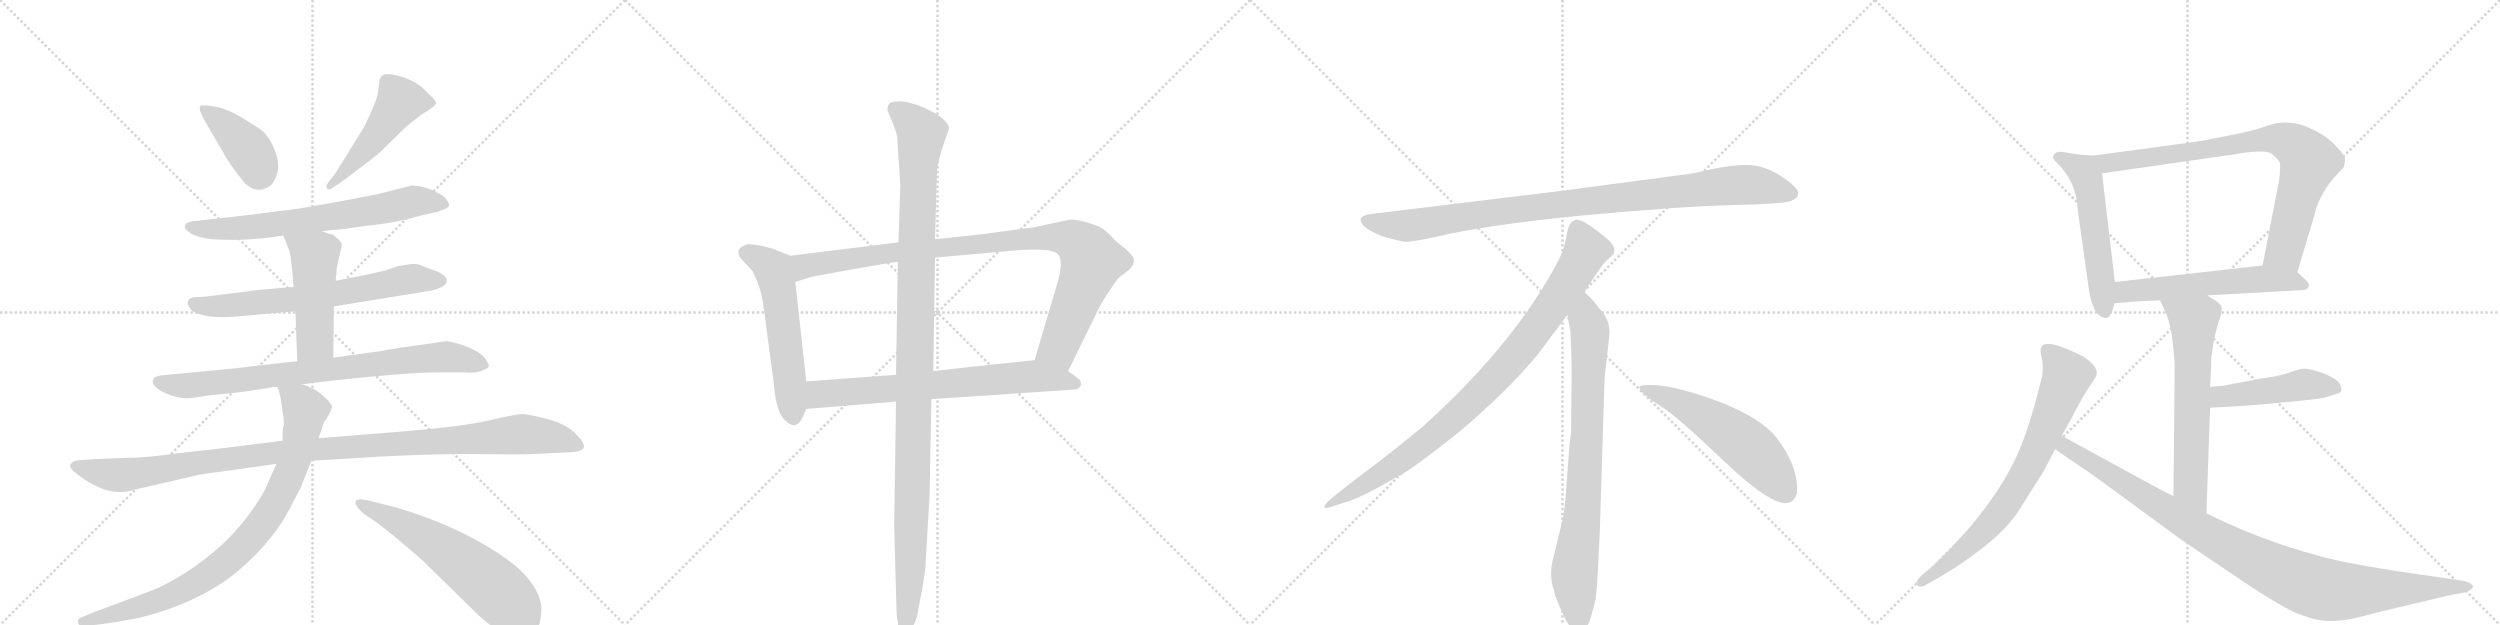 <svg version="1.1" viewBox="0 0 4096 1024" xmlns="http://www.w3.org/2000/svg">
  <g stroke="lightgray" stroke-dasharray="1,1" stroke-width="1" transform="scale(4, 4)">
    <line x1="0" y1="0" x2="256" y2="256"></line>
    <line x1="256" y1="0" x2="0" y2="256"></line>
    <line x1="128" y1="0" x2="128" y2="256"></line>
    <line x1="0" y1="128" x2="256" y2="128"></line>
    <line x1="256" y1="0" x2="512" y2="256"></line>
    <line x1="512" y1="0" x2="256" y2="256"></line>
    <line x1="384" y1="0" x2="384" y2="256"></line>
    <line x1="256" y1="128" x2="512" y2="128"></line>
    <line x1="512" y1="0" x2="768" y2="256"></line>
    <line x1="768" y1="0" x2="512" y2="256"></line>
    <line x1="640" y1="0" x2="640" y2="256"></line>
    <line x1="512" y1="128" x2="768" y2="128"></line>
    <line x1="768" y1="0" x2="1024" y2="256"></line>
    <line x1="1024" y1="0" x2="768" y2="256"></line>
    <line x1="896" y1="0" x2="896" y2="256"></line>
    <line x1="768" y1="128" x2="1024" y2="128"></line>
  </g>
<g transform="scale(1, -1) translate(0, -850)">
   <style type="text/css">
    @keyframes keyframes0 {
      from {
       stroke: black;
       stroke-dashoffset: 400;
       stroke-width: 128;
       }
       57% {
       animation-timing-function: step-end;
       stroke: black;
       stroke-dashoffset: 0;
       stroke-width: 128;
       }
       to {
       stroke: black;
       stroke-width: 1024;
       }
       }
       #make-me-a-hanzi-animation-0 {
         animation: keyframes0 0.576s both;
         animation-delay: 0s;
         animation-timing-function: linear;
       }
    @keyframes keyframes1 {
      from {
       stroke: black;
       stroke-dashoffset: 489;
       stroke-width: 128;
       }
       61% {
       animation-timing-function: step-end;
       stroke: black;
       stroke-dashoffset: 0;
       stroke-width: 128;
       }
       to {
       stroke: black;
       stroke-width: 1024;
       }
       }
       #make-me-a-hanzi-animation-1 {
         animation: keyframes1 0.648s both;
         animation-delay: 0.576s;
         animation-timing-function: linear;
       }
    @keyframes keyframes2 {
      from {
       stroke: black;
       stroke-dashoffset: 672;
       stroke-width: 128;
       }
       69% {
       animation-timing-function: step-end;
       stroke: black;
       stroke-dashoffset: 0;
       stroke-width: 128;
       }
       to {
       stroke: black;
       stroke-width: 1024;
       }
       }
       #make-me-a-hanzi-animation-2 {
         animation: keyframes2 0.797s both;
         animation-delay: 1.223s;
         animation-timing-function: linear;
       }
    @keyframes keyframes3 {
      from {
       stroke: black;
       stroke-dashoffset: 665;
       stroke-width: 128;
       }
       68% {
       animation-timing-function: step-end;
       stroke: black;
       stroke-dashoffset: 0;
       stroke-width: 128;
       }
       to {
       stroke: black;
       stroke-width: 1024;
       }
       }
       #make-me-a-hanzi-animation-3 {
         animation: keyframes3 0.791s both;
         animation-delay: 2.02s;
         animation-timing-function: linear;
       }
    @keyframes keyframes4 {
      from {
       stroke: black;
       stroke-dashoffset: 481;
       stroke-width: 128;
       }
       61% {
       animation-timing-function: step-end;
       stroke: black;
       stroke-dashoffset: 0;
       stroke-width: 128;
       }
       to {
       stroke: black;
       stroke-width: 1024;
       }
       }
       #make-me-a-hanzi-animation-4 {
         animation: keyframes4 0.641s both;
         animation-delay: 2.812s;
         animation-timing-function: linear;
       }
    @keyframes keyframes5 {
      from {
       stroke: black;
       stroke-dashoffset: 794;
       stroke-width: 128;
       }
       72% {
       animation-timing-function: step-end;
       stroke: black;
       stroke-dashoffset: 0;
       stroke-width: 128;
       }
       to {
       stroke: black;
       stroke-width: 1024;
       }
       }
       #make-me-a-hanzi-animation-5 {
         animation: keyframes5 0.896s both;
         animation-delay: 3.453s;
         animation-timing-function: linear;
       }
    @keyframes keyframes6 {
      from {
       stroke: black;
       stroke-dashoffset: 1086;
       stroke-width: 128;
       }
       78% {
       animation-timing-function: step-end;
       stroke: black;
       stroke-dashoffset: 0;
       stroke-width: 128;
       }
       to {
       stroke: black;
       stroke-width: 1024;
       }
       }
       #make-me-a-hanzi-animation-6 {
         animation: keyframes6 1.134s both;
         animation-delay: 4.349s;
         animation-timing-function: linear;
       }
    @keyframes keyframes7 {
      from {
       stroke: black;
       stroke-dashoffset: 850;
       stroke-width: 128;
       }
       73% {
       animation-timing-function: step-end;
       stroke: black;
       stroke-dashoffset: 0;
       stroke-width: 128;
       }
       to {
       stroke: black;
       stroke-width: 1024;
       }
       }
       #make-me-a-hanzi-animation-7 {
         animation: keyframes7 0.942s both;
         animation-delay: 5.483s;
         animation-timing-function: linear;
       }
    @keyframes keyframes8 {
      from {
       stroke: black;
       stroke-dashoffset: 592;
       stroke-width: 128;
       }
       66% {
       animation-timing-function: step-end;
       stroke: black;
       stroke-dashoffset: 0;
       stroke-width: 128;
       }
       to {
       stroke: black;
       stroke-width: 1024;
       }
       }
       #make-me-a-hanzi-animation-8 {
         animation: keyframes8 0.732s both;
         animation-delay: 6.425s;
         animation-timing-function: linear;
       }
    @keyframes keyframes9 {
      from {
       stroke: black;
       stroke-dashoffset: 555;
       stroke-width: 128;
       }
       64% {
       animation-timing-function: step-end;
       stroke: black;
       stroke-dashoffset: 0;
       stroke-width: 128;
       }
       to {
       stroke: black;
       stroke-width: 1024;
       }
       }
       #make-me-a-hanzi-animation-9 {
         animation: keyframes9 0.702s both;
         animation-delay: 7.156s;
         animation-timing-function: linear;
       }
    @keyframes keyframes10 {
      from {
       stroke: black;
       stroke-dashoffset: 954;
       stroke-width: 128;
       }
       76% {
       animation-timing-function: step-end;
       stroke: black;
       stroke-dashoffset: 0;
       stroke-width: 128;
       }
       to {
       stroke: black;
       stroke-width: 1024;
       }
       }
       #make-me-a-hanzi-animation-10 {
         animation: keyframes10 1.026s both;
         animation-delay: 7.858s;
         animation-timing-function: linear;
       }
    @keyframes keyframes11 {
      from {
       stroke: black;
       stroke-dashoffset: 698;
       stroke-width: 128;
       }
       69% {
       animation-timing-function: step-end;
       stroke: black;
       stroke-dashoffset: 0;
       stroke-width: 128;
       }
       to {
       stroke: black;
       stroke-width: 1024;
       }
       }
       #make-me-a-hanzi-animation-11 {
         animation: keyframes11 0.818s both;
         animation-delay: 8.884s;
         animation-timing-function: linear;
       }
    @keyframes keyframes12 {
      from {
       stroke: black;
       stroke-dashoffset: 1137;
       stroke-width: 128;
       }
       79% {
       animation-timing-function: step-end;
       stroke: black;
       stroke-dashoffset: 0;
       stroke-width: 128;
       }
       to {
       stroke: black;
       stroke-width: 1024;
       }
       }
       #make-me-a-hanzi-animation-12 {
         animation: keyframes12 1.175s both;
         animation-delay: 9.702s;
         animation-timing-function: linear;
       }
    @keyframes keyframes13 {
      from {
       stroke: black;
       stroke-dashoffset: 952;
       stroke-width: 128;
       }
       76% {
       animation-timing-function: step-end;
       stroke: black;
       stroke-dashoffset: 0;
       stroke-width: 128;
       }
       to {
       stroke: black;
       stroke-width: 1024;
       }
       }
       #make-me-a-hanzi-animation-13 {
         animation: keyframes13 1.025s both;
         animation-delay: 10.878s;
         animation-timing-function: linear;
       }
    @keyframes keyframes14 {
      from {
       stroke: black;
       stroke-dashoffset: 897;
       stroke-width: 128;
       }
       74% {
       animation-timing-function: step-end;
       stroke: black;
       stroke-dashoffset: 0;
       stroke-width: 128;
       }
       to {
       stroke: black;
       stroke-width: 1024;
       }
       }
       #make-me-a-hanzi-animation-14 {
         animation: keyframes14 0.98s both;
         animation-delay: 11.903s;
         animation-timing-function: linear;
       }
    @keyframes keyframes15 {
      from {
       stroke: black;
       stroke-dashoffset: 792;
       stroke-width: 128;
       }
       72% {
       animation-timing-function: step-end;
       stroke: black;
       stroke-dashoffset: 0;
       stroke-width: 128;
       }
       to {
       stroke: black;
       stroke-width: 1024;
       }
       }
       #make-me-a-hanzi-animation-15 {
         animation: keyframes15 0.895s both;
         animation-delay: 12.882s;
         animation-timing-function: linear;
       }
    @keyframes keyframes16 {
      from {
       stroke: black;
       stroke-dashoffset: 548;
       stroke-width: 128;
       }
       64% {
       animation-timing-function: step-end;
       stroke: black;
       stroke-dashoffset: 0;
       stroke-width: 128;
       }
       to {
       stroke: black;
       stroke-width: 1024;
       }
       }
       #make-me-a-hanzi-animation-16 {
         animation: keyframes16 0.696s both;
         animation-delay: 13.777s;
         animation-timing-function: linear;
       }
    @keyframes keyframes17 {
      from {
       stroke: black;
       stroke-dashoffset: 534;
       stroke-width: 128;
       }
       63% {
       animation-timing-function: step-end;
       stroke: black;
       stroke-dashoffset: 0;
       stroke-width: 128;
       }
       to {
       stroke: black;
       stroke-width: 1024;
       }
       }
       #make-me-a-hanzi-animation-17 {
         animation: keyframes17 0.685s both;
         animation-delay: 14.473s;
         animation-timing-function: linear;
       }
    @keyframes keyframes18 {
      from {
       stroke: black;
       stroke-dashoffset: 805;
       stroke-width: 128;
       }
       72% {
       animation-timing-function: step-end;
       stroke: black;
       stroke-dashoffset: 0;
       stroke-width: 128;
       }
       to {
       stroke: black;
       stroke-width: 1024;
       }
       }
       #make-me-a-hanzi-animation-18 {
         animation: keyframes18 0.905s both;
         animation-delay: 15.158s;
         animation-timing-function: linear;
       }
    @keyframes keyframes19 {
      from {
       stroke: black;
       stroke-dashoffset: 567;
       stroke-width: 128;
       }
       65% {
       animation-timing-function: step-end;
       stroke: black;
       stroke-dashoffset: 0;
       stroke-width: 128;
       }
       to {
       stroke: black;
       stroke-width: 1024;
       }
       }
       #make-me-a-hanzi-animation-19 {
         animation: keyframes19 0.711s both;
         animation-delay: 16.063s;
         animation-timing-function: linear;
       }
    @keyframes keyframes20 {
      from {
       stroke: black;
       stroke-dashoffset: 627;
       stroke-width: 128;
       }
       67% {
       animation-timing-function: step-end;
       stroke: black;
       stroke-dashoffset: 0;
       stroke-width: 128;
       }
       to {
       stroke: black;
       stroke-width: 1024;
       }
       }
       #make-me-a-hanzi-animation-20 {
         animation: keyframes20 0.76s both;
         animation-delay: 16.774s;
         animation-timing-function: linear;
       }
    @keyframes keyframes21 {
      from {
       stroke: black;
       stroke-dashoffset: 463;
       stroke-width: 128;
       }
       60% {
       animation-timing-function: step-end;
       stroke: black;
       stroke-dashoffset: 0;
       stroke-width: 128;
       }
       to {
       stroke: black;
       stroke-width: 1024;
       }
       }
       #make-me-a-hanzi-animation-21 {
         animation: keyframes21 0.627s both;
         animation-delay: 17.534s;
         animation-timing-function: linear;
       }
    @keyframes keyframes22 {
      from {
       stroke: black;
       stroke-dashoffset: 733;
       stroke-width: 128;
       }
       70% {
       animation-timing-function: step-end;
       stroke: black;
       stroke-dashoffset: 0;
       stroke-width: 128;
       }
       to {
       stroke: black;
       stroke-width: 1024;
       }
       }
       #make-me-a-hanzi-animation-22 {
         animation: keyframes22 0.847s both;
         animation-delay: 18.161s;
         animation-timing-function: linear;
       }
    @keyframes keyframes23 {
      from {
       stroke: black;
       stroke-dashoffset: 983;
       stroke-width: 128;
       }
       76% {
       animation-timing-function: step-end;
       stroke: black;
       stroke-dashoffset: 0;
       stroke-width: 128;
       }
       to {
       stroke: black;
       stroke-width: 1024;
       }
       }
       #make-me-a-hanzi-animation-23 {
         animation: keyframes23 1.05s both;
         animation-delay: 19.008s;
         animation-timing-function: linear;
       }
</style>
<path d="M 367 598 Q 369 593 383 573 L 400 551 Q 419 532 438 543 Q 447 546 453 562.5 Q 459 579 452 599 Q 445 619 436 629 Q 432 636 411 648 Q 377 671 354 675 Q 331 679 328.5 676.5 Q 326 674 328 668 L 332 658 L 367 598 Z" fill="lightgray"></path> 
<path d="M 586 572 Q 616 594 624 602 L 665 642 L 685 658 Q 690 662 700.5 668.5 Q 711 675 714 679.5 Q 717 684 702 696 Q 682 721 642 728 Q 624 731 622 719 Q 621 712 619 697.5 Q 617 683 596 641 L 552 570 Q 549 565 540.5 554.5 Q 532 544 536 541 Q 540 538 544 542 Q 557 549 586 572 Z" fill="lightgray"></path> 
<path d="M 528 471 L 542 473 Q 554 473 600 480 Q 645 484 690 497 L 712 502 Q 717 502 719 504 L 730 508 Q 743 513 726 529 Q 698 546 674 546 L 619 532 L 557 520 L 488 508 Q 380 494 346 491 L 314 487 Q 305 486 303 480.5 Q 301 475 312 468 Q 323 461 347 458 Q 387 456 411 458 L 435 460 L 464 464 L 528 471 Z" fill="lightgray"></path> 
<path d="M 547 348 L 707 374 Q 732 380 732 390 Q 733 397 717 405 Q 699 411 690.5 415 Q 682 419 671 417 L 652 414 L 632 407 L 596 399 L 550 390 L 481 380 L 424 375 L 336 364 L 318 363 Q 310 362 308 356.5 Q 306 351 312 344 Q 316 337 338 332.5 Q 360 328 405 333 L 484 340 L 547 348 Z" fill="lightgray"></path> 
<path d="M 546 264 L 547 348 L 550 390 L 552 412 L 560 448 Q 560 454 554 458 Q 547 465 544 466 Q 541 466 528 471 C 500 482 453 492 464 464 L 473 442 Q 477 434 481 380 L 484 340 L 487 258 C 488 228 546 234 546 264 Z" fill="lightgray"></path> 
<path d="M 494 220 L 515 223 Q 519 223 523 224 L 541 226 Q 667 240 722 240 L 760 240 Q 778 238 789.5 242.5 Q 801 247 801 250.5 Q 801 254 793 265 Q 782 276 762.5 283 Q 743 290 731 291 L 661 281 Q 628 276 625 275 L 546 264 L 487 258 L 467 256 L 380 246 Q 319 240 296 238 L 264 235 Q 253 233 252 230 Q 245 220 266 208 Q 294 195 315 198 L 341 202 L 398 208 L 444 215 Q 445 216 455 216 L 494 220 Z" fill="lightgray"></path> 
<path d="M 157 98 L 130 96 Q 121 96 116 90 Q 111 84 128 72 Q 179 33 221 48 L 248 54 Q 325 72 327.5 72.5 Q 330 73 453 90 L 510 95 L 624 102 Q 723 107 787.5 106 Q 852 105 870 106 L 934 109 Q 955 110 956.5 117.5 Q 958 125 942 140.5 Q 926 156 896.5 163.5 Q 867 171 857 171.5 Q 847 172 802.5 161.5 Q 758 151 658 143 L 522 132 L 463 128 L 368 116 L 288 107 Q 239 100 211 100 L 157 98 Z" fill="lightgray"></path> 
<path d="M 453 90 L 441 64 Q 435 45 413 14 Q 391 -17 364 -42 Q 336 -68 303 -89 Q 270 -109 255 -115 Q 240 -121 154 -153 L 132 -162 Q 126 -165 128 -170 Q 129 -177 138 -175 L 155 -174 Q 183 -171 229 -162 Q 321 -139 382 -92 Q 440 -45 470 8 L 493 52 L 510 95 L 522 132 L 531 159 Q 534 162 539 171 Q 543 179 544 184 Q 544 188 531 200 Q 518 212 510 214 Q 502 219 494 220 C 466 230 450 236 455 216 L 460 197 L 462 183 L 463 174 Q 465 170 465 153 Q 463 149 463 141 L 463 128 L 453 90 Z" fill="lightgray"></path> 
<path d="M 592 32 Q 575 32 588 16 Q 595 8 606 1.5 Q 617 -5 650 -32 L 690 -66 L 786 -160 Q 795 -168 824 -190 Q 860 -213 877 -187 Q 886 -174 887 -150 Q 888 -126 865.5 -98 Q 843 -70 784 -37 Q 725 -4 651 18 L 604 30 L 592 32 Z" fill="lightgray"></path> 
<path d="M 1295 431 L 1272 440 Q 1270 442 1253 446 Q 1236 450 1225 450 Q 1212 446 1210 439 Q 1209 431 1216 424 L 1233 406 L 1241 388 Q 1246 376 1250 355 L 1268 220 Q 1272 171 1288 160 Q 1300 148 1310 158 Q 1313 161 1321 180 L 1321 225 L 1303 388 C 1300 418 1298 430 1295 431 Z" fill="lightgray"></path> 
<path d="M 1752 490 L 1696 478 L 1607 466 L 1532 458 L 1472 453 L 1295 431 C 1265 427 1274 379 1303 388 L 1328 396 Q 1336 398 1398 409 Q 1460 420 1471 421 L 1532 428 L 1667 440 Q 1723 444 1733 434 Q 1743 423 1733 388 L 1695 260 C 1686 231 1737 215 1750 242 L 1797 338 Q 1802 350 1816 371 Q 1830 392 1832 394 L 1851 409 Q 1863 422 1854 432 Q 1846 441 1843 443 L 1828 455 Q 1814 471 1804 477 Q 1794 482 1776 487 Q 1758 491 1752 490 Z" fill="lightgray"></path> 
<path d="M 1321 180 L 1468 192 L 1526 196 L 1763 212 Q 1771 215 1771 221 Q 1772 227 1761 234 L 1750 242 C 1726 260 1721 263 1695 260 L 1591 249 Q 1590 249 1529 242 L 1468 236 L 1321 225 C 1291 223 1291 178 1321 180 Z" fill="lightgray"></path> 
<path d="M 1532 458 L 1535 566 Q 1535 577 1542 602 L 1555 640 Q 1554 650 1533 664 L 1513 674 Q 1488 684 1474 684 Q 1460 684 1457 680 Q 1454 677 1454 669 L 1462 650 Q 1469 633 1470 625 L 1475 546 L 1472 453 L 1471 421 L 1468 236 L 1468 192 L 1465 -12 L 1469 -156 L 1473 -184 Q 1476 -196 1482 -196 Q 1484 -199 1492 -183 Q 1501 -168 1503 -157 L 1510 -120 Q 1514 -98 1516 -82 L 1523 38 L 1526 196 L 1529 242 L 1532 428 L 1532 458 Z" fill="lightgray"></path> 
<path d="M 2774 566 L 2556 537 L 2251 500 Q 2218 497 2235 479 Q 2243 472 2264 463 Q 2292 455 2301 454 Q 2311 453 2353 462 Q 2431 481 2593 497 Q 2755 512 2840 514 Q 2925 516 2935 521 Q 2957 531 2936 548 Q 2904 575 2873 579 Q 2843 583 2774 566 Z" fill="lightgray"></path> 
<path d="M 2596 372 Q 2624 415 2631 422 L 2642 432 Q 2645 435 2645 441 Q 2645 446 2638 454 Q 2620 471 2596 486 Q 2585 491 2581 490 L 2576 487 Q 2574 486 2572 482 Q 2570 477 2569 476 L 2565 456 Q 2562 437 2544 406 Q 2472 278 2332 152 Q 2283 111 2228 70 Q 2174 29 2172 24 Q 2165 14 2182 20 L 2207 28 Q 2227 33 2295 72 Q 2316 83 2389 141 Q 2470 209 2520 270 L 2568 334 L 2596 372 Z" fill="lightgray"></path> 
<path d="M 2621 -24 L 2629 232 L 2635 284 Q 2637 300 2637 307 Q 2637 328 2619 346 Q 2617 351 2596 372 C 2575 394 2563 364 2568 334 L 2573 306 Q 2575 265 2575 244 L 2574 138 Q 2572 132 2570 102 L 2566 49 Q 2564 16 2560 -2 L 2545 -64 Q 2537 -92 2546 -117 L 2548 -126 Q 2550 -132 2562 -159 Q 2575 -186 2587 -185 Q 2599 -184 2606 -163 L 2614 -133 Q 2617 -110 2618 -82 L 2621 -24 Z" fill="lightgray"></path> 
<path d="M 2686 215 Q 2689 204 2719 186 Q 2749 167 2825 94 Q 2902 21 2929 26 Q 2939 27 2944 41 Q 2948 85 2909 135 Q 2884 165 2819 191 Q 2736 222 2698 219 Q 2685 219 2686 215 Z" fill="lightgray"></path> 
<path d="M 3429 595 L 3404 597 L 3380 601 Q 3372 602 3367 599 Q 3364 596 3364 593 Q 3362 591 3373 580 Q 3402 551 3404 507 L 3423 372 Q 3430 329 3452 329 Q 3460 332 3464 353 L 3465 388 L 3444 566 C 3441 594 3441 594 3429 595 Z" fill="lightgray"></path> 
<path d="M 3764 404 L 3793 501 Q 3795 514 3806 533 Q 3816 551 3827 562 L 3840 576 Q 3842 582 3842 589 Q 3842 596 3824 614 Q 3806 632 3775 644 Q 3743 655 3712 643 Q 3698 638 3672 632 L 3617 621 Q 3594 617 3570 614 L 3429 595 C 3399 591 3414 562 3444 566 L 3660 597 Q 3712 606 3722 598 Q 3732 590 3735 584 Q 3737 578 3734 554 L 3707 415 C 3701 386 3755 375 3764 404 Z" fill="lightgray"></path> 
<path d="M 3617 366 L 3776 375 Q 3790 380 3776 393 L 3764 404 C 3747 419 3737 418 3707 415 L 3465 388 C 3435 385 3434 350 3464 353 L 3498 356 L 3539 358 L 3617 366 Z" fill="lightgray"></path> 
<path d="M 3539 358 L 3546 343 Q 3549 337 3553 325 L 3558 303 L 3561 277 Q 3563 259 3563 247 L 3561 37 C 3561 7 3614 -21 3615 9 L 3621 182 L 3621 216 L 3622 235 Q 3623 248 3623 265 Q 3629 306 3635 323 Q 3641 339 3640 346 Q 3639 352 3629 358 Q 3619 364 3617 366 C 3592 383 3526 385 3539 358 Z" fill="lightgray"></path> 
<path d="M 3621 182 L 3660 184 L 3701 187 L 3765 193 Q 3795 196 3807 198 L 3826 204 Q 3835 206 3836 210 Q 3837 214 3833 222 Q 3826 231 3805 239 Q 3784 246 3776 246 Q 3768 246 3752 240 Q 3736 234 3706 230 L 3642 218 Q 3637 218 3621 216 C 3591 212 3591 180 3621 182 Z" fill="lightgray"></path> 
<path d="M 3378 136 L 3394 165 Q 3413 202 3424 217.5 Q 3435 233 3435 236 Q 3438 251 3411 267 Q 3349 298 3344 280 Q 3342 276 3345 264.5 Q 3348 253 3346 234 L 3335 192 Q 3325 155 3315 129 Q 3288 56 3222 -20 Q 3185 -61 3166 -78 L 3148 -93 Q 3137 -104 3141 -108.5 Q 3145 -113 3152 -110 L 3170 -100 Q 3213 -76 3253 -44 Q 3293 -12 3311 19 L 3349 79 L 3367 114 L 3378 136 Z" fill="lightgray"></path> 
<path d="M 3561 37 L 3543 46 L 3378 136 C 3352 150 3342 131 3367 114 L 3383 103 Q 3423 76 3437 66 L 3572 -33 L 3674 -102 Q 3731 -140 3759 -153 Q 3787 -165 3809 -167 Q 3831 -169 3862 -162 Q 3892 -154 3901 -152 L 4010 -126 L 4041 -120 Q 4055 -113 4051 -109 Q 4047 -104 4037 -102 L 4005 -97 Q 3845 -75 3797 -60 Q 3703 -35 3615 9 L 3561 37 Z" fill="lightgray"></path> 
      <clipPath id="make-me-a-hanzi-clip-0">
      <path d="M 367 598 Q 369 593 383 573 L 400 551 Q 419 532 438 543 Q 447 546 453 562.5 Q 459 579 452 599 Q 445 619 436 629 Q 432 636 411 648 Q 377 671 354 675 Q 331 679 328.5 676.5 Q 326 674 328 668 L 332 658 L 367 598 Z" fill="lightgray"></path>
      </clipPath>
      <path clip-path="url(#make-me-a-hanzi-clip-0)" d="M 333 672 L 401 612 L 420 584 L 424 565 " fill="none" id="make-me-a-hanzi-animation-0" stroke-dasharray="272 544" stroke-linecap="round"></path>

      <clipPath id="make-me-a-hanzi-clip-1">
      <path d="M 586 572 Q 616 594 624 602 L 665 642 L 685 658 Q 690 662 700.5 668.5 Q 711 675 714 679.5 Q 717 684 702 696 Q 682 721 642 728 Q 624 731 622 719 Q 621 712 619 697.5 Q 617 683 596 641 L 552 570 Q 549 565 540.5 554.5 Q 532 544 536 541 Q 540 538 544 542 Q 557 549 586 572 Z" fill="lightgray"></path>
      </clipPath>
      <path clip-path="url(#make-me-a-hanzi-clip-1)" d="M 707 681 L 655 684 L 607 616 L 562 564 L 539 547 " fill="none" id="make-me-a-hanzi-animation-1" stroke-dasharray="361 722" stroke-linecap="round"></path>

      <clipPath id="make-me-a-hanzi-clip-2">
      <path d="M 528 471 L 542 473 Q 554 473 600 480 Q 645 484 690 497 L 712 502 Q 717 502 719 504 L 730 508 Q 743 513 726 529 Q 698 546 674 546 L 619 532 L 557 520 L 488 508 Q 380 494 346 491 L 314 487 Q 305 486 303 480.5 Q 301 475 312 468 Q 323 461 347 458 Q 387 456 411 458 L 435 460 L 464 464 L 528 471 Z" fill="lightgray"></path>
      </clipPath>
      <path clip-path="url(#make-me-a-hanzi-clip-2)" d="M 312 478 L 342 474 L 427 479 L 605 504 L 678 520 L 724 518 " fill="none" id="make-me-a-hanzi-animation-2" stroke-dasharray="544 1088" stroke-linecap="round"></path>

      <clipPath id="make-me-a-hanzi-clip-3">
      <path d="M 547 348 L 707 374 Q 732 380 732 390 Q 733 397 717 405 Q 699 411 690.5 415 Q 682 419 671 417 L 652 414 L 632 407 L 596 399 L 550 390 L 481 380 L 424 375 L 336 364 L 318 363 Q 310 362 308 356.5 Q 306 351 312 344 Q 316 337 338 332.5 Q 360 328 405 333 L 484 340 L 547 348 Z" fill="lightgray"></path>
      </clipPath>
      <path clip-path="url(#make-me-a-hanzi-clip-3)" d="M 318 353 L 332 348 L 379 349 L 566 371 L 677 394 L 722 390 " fill="none" id="make-me-a-hanzi-animation-3" stroke-dasharray="537 1074" stroke-linecap="round"></path>

      <clipPath id="make-me-a-hanzi-clip-4">
      <path d="M 546 264 L 547 348 L 550 390 L 552 412 L 560 448 Q 560 454 554 458 Q 547 465 544 466 Q 541 466 528 471 C 500 482 453 492 464 464 L 473 442 Q 477 434 481 380 L 484 340 L 487 258 C 488 228 546 234 546 264 Z" fill="lightgray"></path>
      </clipPath>
      <path clip-path="url(#make-me-a-hanzi-clip-4)" d="M 471 460 L 516 426 L 516 291 L 494 265 " fill="none" id="make-me-a-hanzi-animation-4" stroke-dasharray="353 706" stroke-linecap="round"></path>

      <clipPath id="make-me-a-hanzi-clip-5">
      <path d="M 494 220 L 515 223 Q 519 223 523 224 L 541 226 Q 667 240 722 240 L 760 240 Q 778 238 789.5 242.5 Q 801 247 801 250.5 Q 801 254 793 265 Q 782 276 762.5 283 Q 743 290 731 291 L 661 281 Q 628 276 625 275 L 546 264 L 487 258 L 467 256 L 380 246 Q 319 240 296 238 L 264 235 Q 253 233 252 230 Q 245 220 266 208 Q 294 195 315 198 L 341 202 L 398 208 L 444 215 Q 445 216 455 216 L 494 220 Z" fill="lightgray"></path>
      </clipPath>
      <path clip-path="url(#make-me-a-hanzi-clip-5)" d="M 261 225 L 291 218 L 332 220 L 713 265 L 761 262 L 793 250 " fill="none" id="make-me-a-hanzi-animation-5" stroke-dasharray="666 1332" stroke-linecap="round"></path>

      <clipPath id="make-me-a-hanzi-clip-6">
      <path d="M 157 98 L 130 96 Q 121 96 116 90 Q 111 84 128 72 Q 179 33 221 48 L 248 54 Q 325 72 327.5 72.5 Q 330 73 453 90 L 510 95 L 624 102 Q 723 107 787.5 106 Q 852 105 870 106 L 934 109 Q 955 110 956.5 117.5 Q 958 125 942 140.5 Q 926 156 896.5 163.5 Q 867 171 857 171.5 Q 847 172 802.5 161.5 Q 758 151 658 143 L 522 132 L 463 128 L 368 116 L 288 107 Q 239 100 211 100 L 157 98 Z" fill="lightgray"></path>
      </clipPath>
      <path clip-path="url(#make-me-a-hanzi-clip-6)" d="M 126 87 L 172 73 L 200 72 L 457 109 L 846 138 L 907 134 L 948 120 " fill="none" id="make-me-a-hanzi-animation-6" stroke-dasharray="958 1916" stroke-linecap="round"></path>

      <clipPath id="make-me-a-hanzi-clip-7">
      <path d="M 453 90 L 441 64 Q 435 45 413 14 Q 391 -17 364 -42 Q 336 -68 303 -89 Q 270 -109 255 -115 Q 240 -121 154 -153 L 132 -162 Q 126 -165 128 -170 Q 129 -177 138 -175 L 155 -174 Q 183 -171 229 -162 Q 321 -139 382 -92 Q 440 -45 470 8 L 493 52 L 510 95 L 522 132 L 531 159 Q 534 162 539 171 Q 543 179 544 184 Q 544 188 531 200 Q 518 212 510 214 Q 502 219 494 220 C 466 230 450 236 455 216 L 460 197 L 462 183 L 463 174 Q 465 170 465 153 Q 463 149 463 141 L 463 128 L 453 90 Z" fill="lightgray"></path>
      </clipPath>
      <path clip-path="url(#make-me-a-hanzi-clip-7)" d="M 462 213 L 499 178 L 496 148 L 462 47 L 414 -27 L 341 -92 L 278 -127 L 135 -168 " fill="none" id="make-me-a-hanzi-animation-7" stroke-dasharray="722 1444" stroke-linecap="round"></path>

      <clipPath id="make-me-a-hanzi-clip-8">
      <path d="M 592 32 Q 575 32 588 16 Q 595 8 606 1.5 Q 617 -5 650 -32 L 690 -66 L 786 -160 Q 795 -168 824 -190 Q 860 -213 877 -187 Q 886 -174 887 -150 Q 888 -126 865.5 -98 Q 843 -70 784 -37 Q 725 -4 651 18 L 604 30 L 592 32 Z" fill="lightgray"></path>
      </clipPath>
      <path clip-path="url(#make-me-a-hanzi-clip-8)" d="M 590 24 L 709 -37 L 770 -81 L 831 -133 L 853 -174 " fill="none" id="make-me-a-hanzi-animation-8" stroke-dasharray="464 928" stroke-linecap="round"></path>

      <clipPath id="make-me-a-hanzi-clip-9">
      <path d="M 1295 431 L 1272 440 Q 1270 442 1253 446 Q 1236 450 1225 450 Q 1212 446 1210 439 Q 1209 431 1216 424 L 1233 406 L 1241 388 Q 1246 376 1250 355 L 1268 220 Q 1272 171 1288 160 Q 1300 148 1310 158 Q 1313 161 1321 180 L 1321 225 L 1303 388 C 1300 418 1298 430 1295 431 Z" fill="lightgray"></path>
      </clipPath>
      <path clip-path="url(#make-me-a-hanzi-clip-9)" d="M 1220 436 L 1253 421 L 1269 404 L 1300 167 " fill="none" id="make-me-a-hanzi-animation-9" stroke-dasharray="427 854" stroke-linecap="round"></path>

      <clipPath id="make-me-a-hanzi-clip-10">
      <path d="M 1752 490 L 1696 478 L 1607 466 L 1532 458 L 1472 453 L 1295 431 C 1265 427 1274 379 1303 388 L 1328 396 Q 1336 398 1398 409 Q 1460 420 1471 421 L 1532 428 L 1667 440 Q 1723 444 1733 434 Q 1743 423 1733 388 L 1695 260 C 1686 231 1737 215 1750 242 L 1797 338 Q 1802 350 1816 371 Q 1830 392 1832 394 L 1851 409 Q 1863 422 1854 432 Q 1846 441 1843 443 L 1828 455 Q 1814 471 1804 477 Q 1794 482 1776 487 Q 1758 491 1752 490 Z" fill="lightgray"></path>
      </clipPath>
      <path clip-path="url(#make-me-a-hanzi-clip-10)" d="M 1307 396 L 1319 415 L 1422 431 L 1691 460 L 1756 458 L 1781 438 L 1789 421 L 1734 280 L 1704 265 " fill="none" id="make-me-a-hanzi-animation-10" stroke-dasharray="826 1652" stroke-linecap="round"></path>

      <clipPath id="make-me-a-hanzi-clip-11">
      <path d="M 1321 180 L 1468 192 L 1526 196 L 1763 212 Q 1771 215 1771 221 Q 1772 227 1761 234 L 1750 242 C 1726 260 1721 263 1695 260 L 1591 249 Q 1590 249 1529 242 L 1468 236 L 1321 225 C 1291 223 1291 178 1321 180 Z" fill="lightgray"></path>
      </clipPath>
      <path clip-path="url(#make-me-a-hanzi-clip-11)" d="M 1328 188 L 1345 205 L 1694 234 L 1761 221 " fill="none" id="make-me-a-hanzi-animation-11" stroke-dasharray="570 1140" stroke-linecap="round"></path>

      <clipPath id="make-me-a-hanzi-clip-12">
      <path d="M 1532 458 L 1535 566 Q 1535 577 1542 602 L 1555 640 Q 1554 650 1533 664 L 1513 674 Q 1488 684 1474 684 Q 1460 684 1457 680 Q 1454 677 1454 669 L 1462 650 Q 1469 633 1470 625 L 1475 546 L 1472 453 L 1471 421 L 1468 236 L 1468 192 L 1465 -12 L 1469 -156 L 1473 -184 Q 1476 -196 1482 -196 Q 1484 -199 1492 -183 Q 1501 -168 1503 -157 L 1510 -120 Q 1514 -98 1516 -82 L 1523 38 L 1526 196 L 1529 242 L 1532 428 L 1532 458 Z" fill="lightgray"></path>
      </clipPath>
      <path clip-path="url(#make-me-a-hanzi-clip-12)" d="M 1465 672 L 1510 631 L 1504 572 L 1492 -84 L 1480 -188 " fill="none" id="make-me-a-hanzi-animation-12" stroke-dasharray="1009 2018" stroke-linecap="round"></path>

      <clipPath id="make-me-a-hanzi-clip-13">
      <path d="M 2774 566 L 2556 537 L 2251 500 Q 2218 497 2235 479 Q 2243 472 2264 463 Q 2292 455 2301 454 Q 2311 453 2353 462 Q 2431 481 2593 497 Q 2755 512 2840 514 Q 2925 516 2935 521 Q 2957 531 2936 548 Q 2904 575 2873 579 Q 2843 583 2774 566 Z" fill="lightgray"></path>
      </clipPath>
      <path clip-path="url(#make-me-a-hanzi-clip-13)" d="M 2243 489 L 2265 482 L 2322 482 L 2551 515 L 2834 546 L 2873 547 L 2933 535 " fill="none" id="make-me-a-hanzi-animation-13" stroke-dasharray="824 1648" stroke-linecap="round"></path>

      <clipPath id="make-me-a-hanzi-clip-14">
      <path d="M 2596 372 Q 2624 415 2631 422 L 2642 432 Q 2645 435 2645 441 Q 2645 446 2638 454 Q 2620 471 2596 486 Q 2585 491 2581 490 L 2576 487 Q 2574 486 2572 482 Q 2570 477 2569 476 L 2565 456 Q 2562 437 2544 406 Q 2472 278 2332 152 Q 2283 111 2228 70 Q 2174 29 2172 24 Q 2165 14 2182 20 L 2207 28 Q 2227 33 2295 72 Q 2316 83 2389 141 Q 2470 209 2520 270 L 2568 334 L 2596 372 Z" fill="lightgray"></path>
      </clipPath>
      <path clip-path="url(#make-me-a-hanzi-clip-14)" d="M 2586 477 L 2599 440 L 2595 431 L 2549 357 L 2469 252 L 2367 151 L 2312 107 L 2177 23 " fill="none" id="make-me-a-hanzi-animation-14" stroke-dasharray="769 1538" stroke-linecap="round"></path>

      <clipPath id="make-me-a-hanzi-clip-15">
      <path d="M 2621 -24 L 2629 232 L 2635 284 Q 2637 300 2637 307 Q 2637 328 2619 346 Q 2617 351 2596 372 C 2575 394 2563 364 2568 334 L 2573 306 Q 2575 265 2575 244 L 2574 138 Q 2572 132 2570 102 L 2566 49 Q 2564 16 2560 -2 L 2545 -64 Q 2537 -92 2546 -117 L 2548 -126 Q 2550 -132 2562 -159 Q 2575 -186 2587 -185 Q 2599 -184 2606 -163 L 2614 -133 Q 2617 -110 2618 -82 L 2621 -24 Z" fill="lightgray"></path>
      </clipPath>
      <path clip-path="url(#make-me-a-hanzi-clip-15)" d="M 2597 361 L 2598 327 L 2605 309 L 2601 150 L 2593 15 L 2579 -94 L 2587 -172 " fill="none" id="make-me-a-hanzi-animation-15" stroke-dasharray="664 1328" stroke-linecap="round"></path>

      <clipPath id="make-me-a-hanzi-clip-16">
      <path d="M 2686 215 Q 2689 204 2719 186 Q 2749 167 2825 94 Q 2902 21 2929 26 Q 2939 27 2944 41 Q 2948 85 2909 135 Q 2884 165 2819 191 Q 2736 222 2698 219 Q 2685 219 2686 215 Z" fill="lightgray"></path>
      </clipPath>
      <path clip-path="url(#make-me-a-hanzi-clip-16)" d="M 2693 214 L 2736 198 L 2841 136 L 2889 93 L 2925 45 " fill="none" id="make-me-a-hanzi-animation-16" stroke-dasharray="420 840" stroke-linecap="round"></path>

      <clipPath id="make-me-a-hanzi-clip-17">
      <path d="M 3429 595 L 3404 597 L 3380 601 Q 3372 602 3367 599 Q 3364 596 3364 593 Q 3362 591 3373 580 Q 3402 551 3404 507 L 3423 372 Q 3430 329 3452 329 Q 3460 332 3464 353 L 3465 388 L 3444 566 C 3441 594 3441 594 3429 595 Z" fill="lightgray"></path>
      </clipPath>
      <path clip-path="url(#make-me-a-hanzi-clip-17)" d="M 3375 591 L 3414 569 L 3420 556 L 3449 339 " fill="none" id="make-me-a-hanzi-animation-17" stroke-dasharray="406 812" stroke-linecap="round"></path>

      <clipPath id="make-me-a-hanzi-clip-18">
      <path d="M 3764 404 L 3793 501 Q 3795 514 3806 533 Q 3816 551 3827 562 L 3840 576 Q 3842 582 3842 589 Q 3842 596 3824 614 Q 3806 632 3775 644 Q 3743 655 3712 643 Q 3698 638 3672 632 L 3617 621 Q 3594 617 3570 614 L 3429 595 C 3399 591 3414 562 3444 566 L 3660 597 Q 3712 606 3722 598 Q 3732 590 3735 584 Q 3737 578 3734 554 L 3707 415 C 3701 386 3755 375 3764 404 Z" fill="lightgray"></path>
      </clipPath>
      <path clip-path="url(#make-me-a-hanzi-clip-18)" d="M 3437 593 L 3446 585 L 3465 584 L 3727 623 L 3758 613 L 3782 584 L 3743 439 L 3716 421 " fill="none" id="make-me-a-hanzi-animation-18" stroke-dasharray="677 1354" stroke-linecap="round"></path>

      <clipPath id="make-me-a-hanzi-clip-19">
      <path d="M 3617 366 L 3776 375 Q 3790 380 3776 393 L 3764 404 C 3747 419 3737 418 3707 415 L 3465 388 C 3435 385 3434 350 3464 353 L 3498 356 L 3539 358 L 3617 366 Z" fill="lightgray"></path>
      </clipPath>
      <path clip-path="url(#make-me-a-hanzi-clip-19)" d="M 3469 359 L 3490 374 L 3702 393 L 3774 384 " fill="none" id="make-me-a-hanzi-animation-19" stroke-dasharray="439 878" stroke-linecap="round"></path>

      <clipPath id="make-me-a-hanzi-clip-20">
      <path d="M 3539 358 L 3546 343 Q 3549 337 3553 325 L 3558 303 L 3561 277 Q 3563 259 3563 247 L 3561 37 C 3561 7 3614 -21 3615 9 L 3621 182 L 3621 216 L 3622 235 Q 3623 248 3623 265 Q 3629 306 3635 323 Q 3641 339 3640 346 Q 3639 352 3629 358 Q 3619 364 3617 366 C 3592 383 3526 385 3539 358 Z" fill="lightgray"></path>
      </clipPath>
      <path clip-path="url(#make-me-a-hanzi-clip-20)" d="M 3547 357 L 3594 324 L 3589 54 L 3611 17 " fill="none" id="make-me-a-hanzi-animation-20" stroke-dasharray="499 998" stroke-linecap="round"></path>

      <clipPath id="make-me-a-hanzi-clip-21">
      <path d="M 3621 182 L 3660 184 L 3701 187 L 3765 193 Q 3795 196 3807 198 L 3826 204 Q 3835 206 3836 210 Q 3837 214 3833 222 Q 3826 231 3805 239 Q 3784 246 3776 246 Q 3768 246 3752 240 Q 3736 234 3706 230 L 3642 218 Q 3637 218 3621 216 C 3591 212 3591 180 3621 182 Z" fill="lightgray"></path>
      </clipPath>
      <path clip-path="url(#make-me-a-hanzi-clip-21)" d="M 3627 188 L 3637 199 L 3767 219 L 3827 214 " fill="none" id="make-me-a-hanzi-animation-21" stroke-dasharray="335 670" stroke-linecap="round"></path>

      <clipPath id="make-me-a-hanzi-clip-22">
      <path d="M 3378 136 L 3394 165 Q 3413 202 3424 217.5 Q 3435 233 3435 236 Q 3438 251 3411 267 Q 3349 298 3344 280 Q 3342 276 3345 264.5 Q 3348 253 3346 234 L 3335 192 Q 3325 155 3315 129 Q 3288 56 3222 -20 Q 3185 -61 3166 -78 L 3148 -93 Q 3137 -104 3141 -108.5 Q 3145 -113 3152 -110 L 3170 -100 Q 3213 -76 3253 -44 Q 3293 -12 3311 19 L 3349 79 L 3367 114 L 3378 136 Z" fill="lightgray"></path>
      </clipPath>
      <path clip-path="url(#make-me-a-hanzi-clip-22)" d="M 3354 276 L 3387 234 L 3329 96 L 3295 37 L 3247 -23 L 3147 -105 " fill="none" id="make-me-a-hanzi-animation-22" stroke-dasharray="605 1210" stroke-linecap="round"></path>

      <clipPath id="make-me-a-hanzi-clip-23">
      <path d="M 3561 37 L 3543 46 L 3378 136 C 3352 150 3342 131 3367 114 L 3383 103 Q 3423 76 3437 66 L 3572 -33 L 3674 -102 Q 3731 -140 3759 -153 Q 3787 -165 3809 -167 Q 3831 -169 3862 -162 Q 3892 -154 3901 -152 L 4010 -126 L 4041 -120 Q 4055 -113 4051 -109 Q 4047 -104 4037 -102 L 4005 -97 Q 3845 -75 3797 -60 Q 3703 -35 3615 9 L 3561 37 Z" fill="lightgray"></path>
      </clipPath>
      <path clip-path="url(#make-me-a-hanzi-clip-23)" d="M 3382 127 L 3397 108 L 3582 -6 L 3768 -103 L 3824 -118 L 4042 -110 " fill="none" id="make-me-a-hanzi-animation-23" stroke-dasharray="855 1710" stroke-linecap="round"></path>

</g>
</svg>
